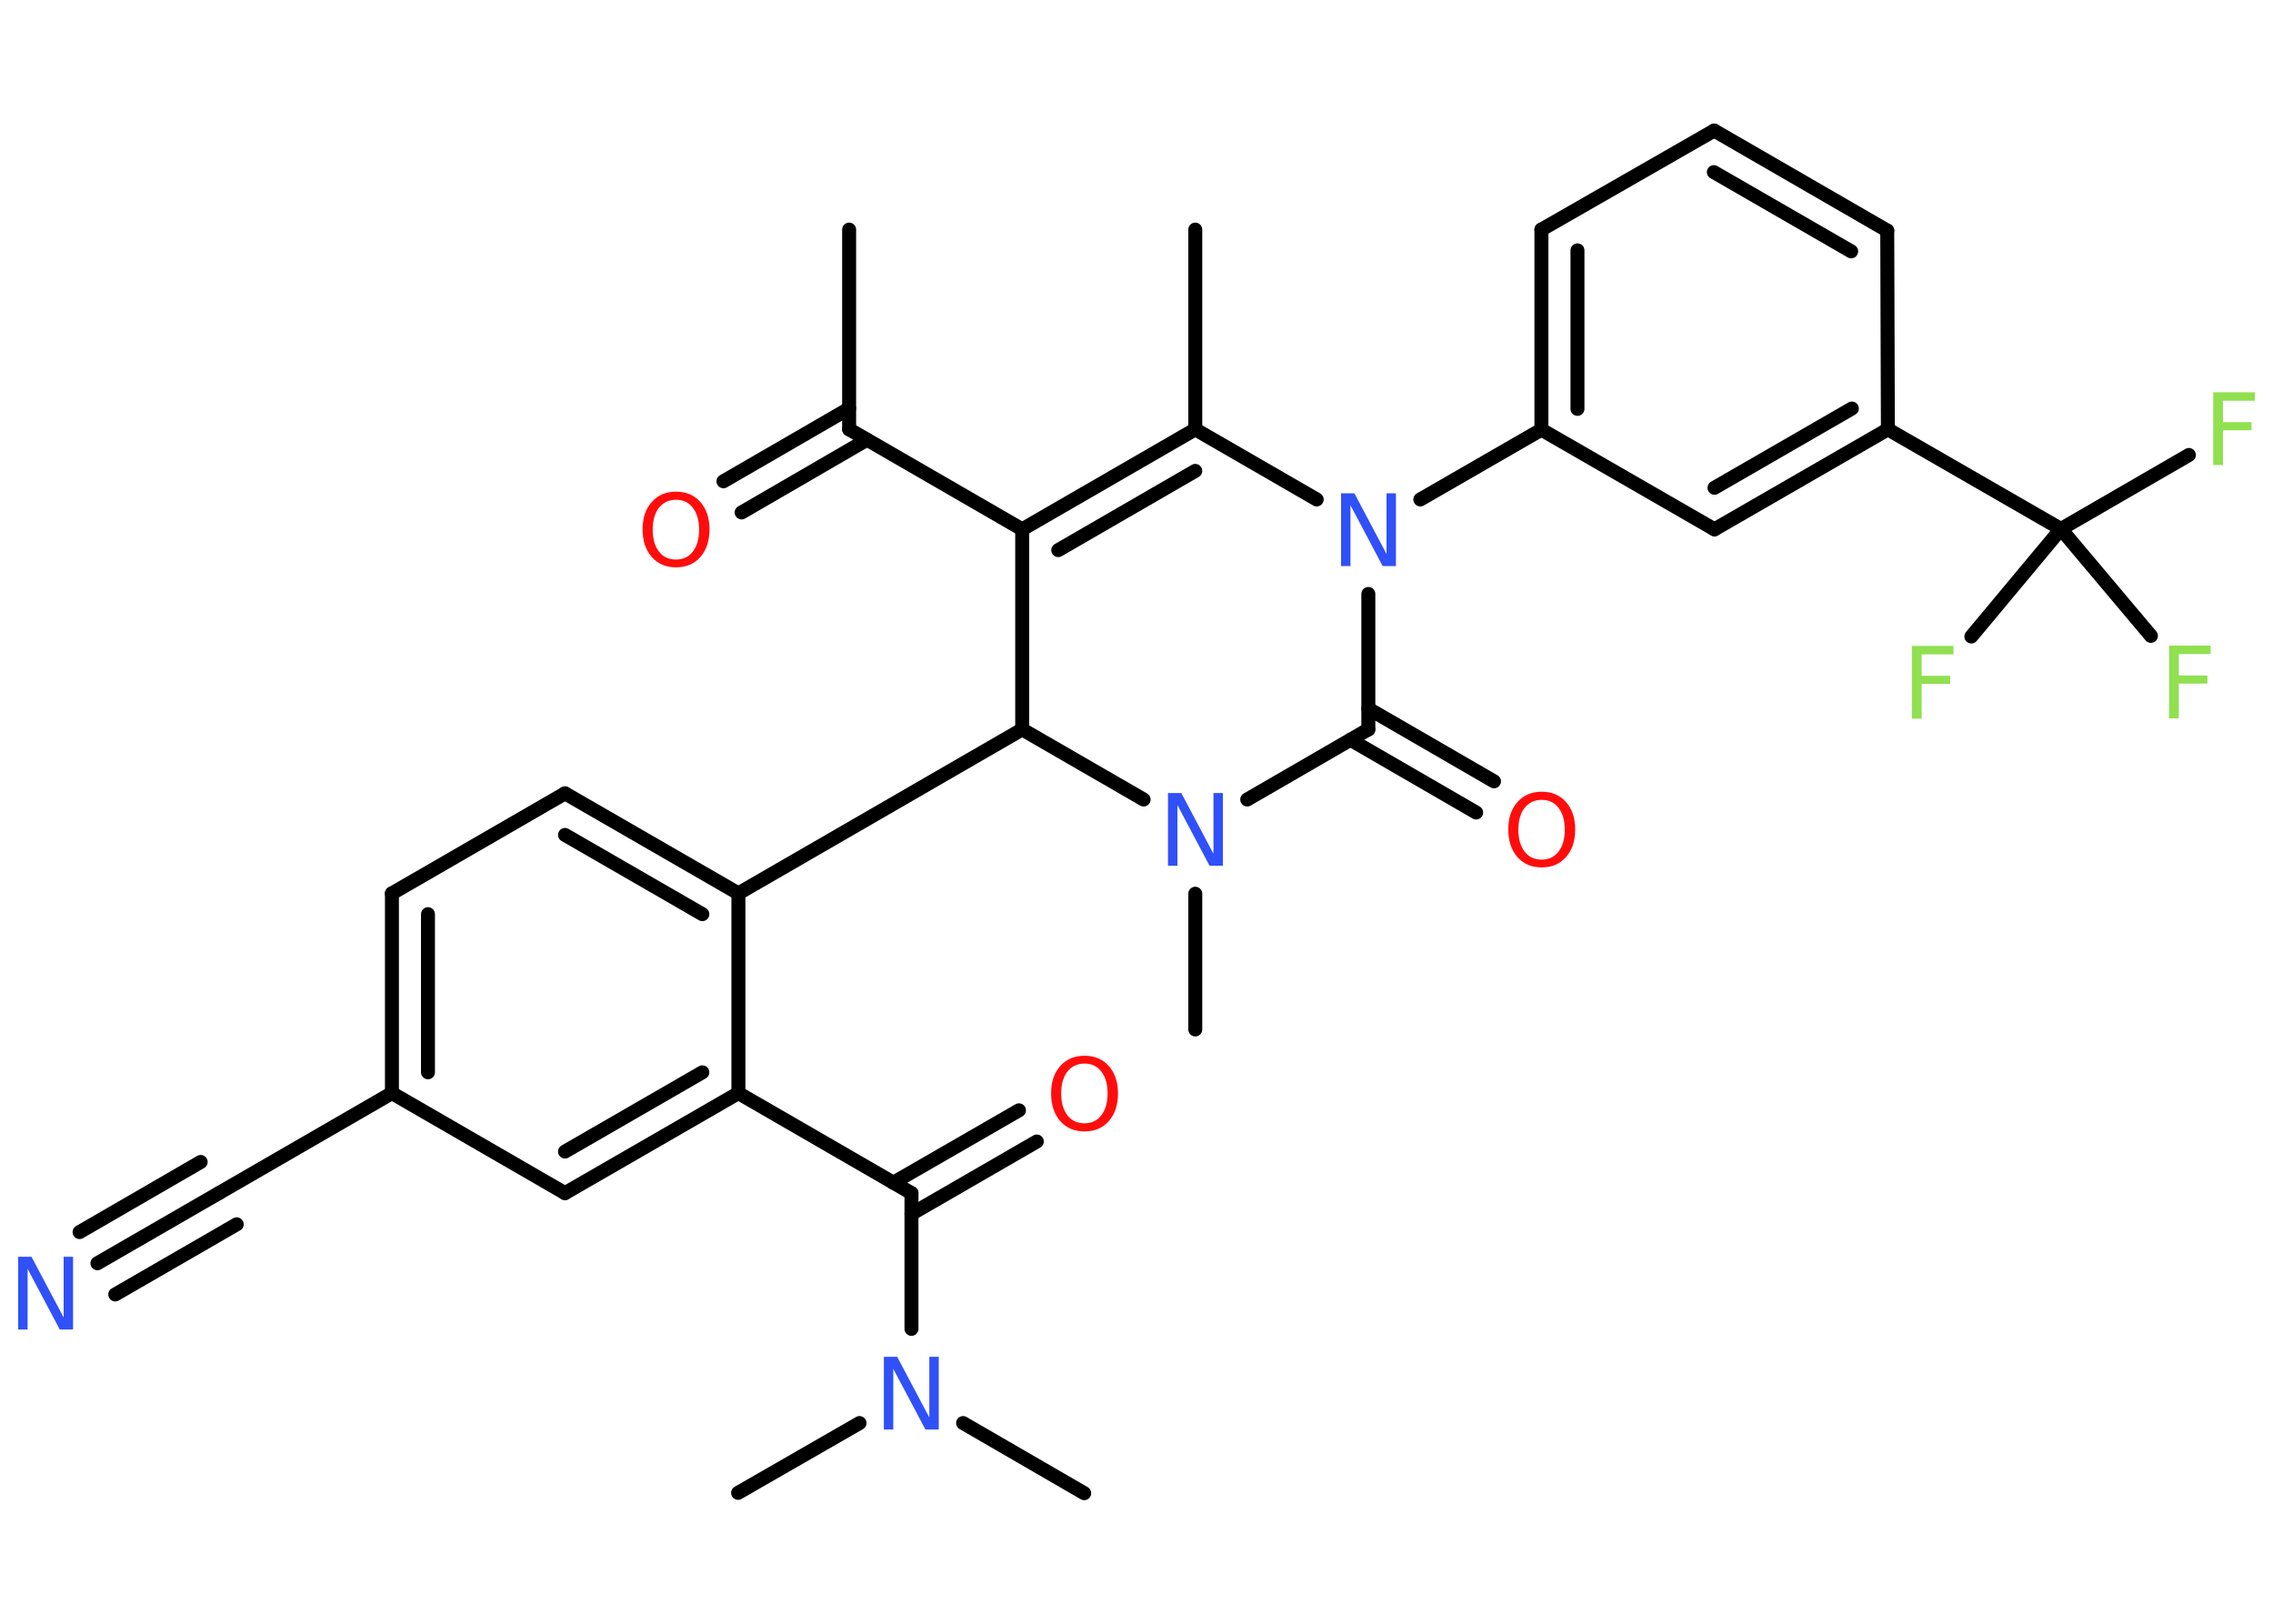 <?xml version='1.0' encoding='UTF-8'?>
<!DOCTYPE svg PUBLIC "-//W3C//DTD SVG 1.1//EN" "http://www.w3.org/Graphics/SVG/1.1/DTD/svg11.dtd">
<svg version='1.2' xmlns='http://www.w3.org/2000/svg' xmlns:xlink='http://www.w3.org/1999/xlink' width='70.0mm' height='50.0mm' viewBox='0 0 70.0 50.0'>
  <desc>Generated by the Chemistry Development Kit (http://github.com/cdk)</desc>
  <g stroke-linecap='round' stroke-linejoin='round' stroke='#000000' stroke-width='.43' fill='#3050F8'>
    <rect x='.0' y='.0' width='70.0' height='50.0' fill='#FFFFFF' stroke='none'/>
    <g id='mol1' class='mol'>
      <line id='mol1bnd1' class='bond' x1='26.15' y1='7.07' x2='26.15' y2='13.22'/>
      <g id='mol1bnd2' class='bond'>
        <line x1='26.7' y1='13.54' x2='22.84' y2='15.78'/>
        <line x1='26.15' y1='12.58' x2='22.28' y2='14.82'/>
      </g>
      <line id='mol1bnd3' class='bond' x1='26.15' y1='13.22' x2='31.48' y2='16.3'/>
      <g id='mol1bnd4' class='bond'>
        <line x1='36.81' y1='13.22' x2='31.48' y2='16.3'/>
        <line x1='36.81' y1='14.5' x2='32.59' y2='16.94'/>
      </g>
      <line id='mol1bnd5' class='bond' x1='36.81' y1='13.22' x2='36.81' y2='7.07'/>
      <line id='mol1bnd6' class='bond' x1='36.81' y1='13.22' x2='40.55' y2='15.38'/>
      <line id='mol1bnd7' class='bond' x1='43.74' y1='15.38' x2='47.47' y2='13.23'/>
      <g id='mol1bnd8' class='bond'>
        <line x1='47.47' y1='7.07' x2='47.47' y2='13.23'/>
        <line x1='48.58' y1='7.71' x2='48.58' y2='12.59'/>
      </g>
      <line id='mol1bnd9' class='bond' x1='47.47' y1='7.07' x2='52.79' y2='4.02'/>
      <g id='mol1bnd10' class='bond'>
        <line x1='58.12' y1='7.1' x2='52.79' y2='4.02'/>
        <line x1='57.01' y1='7.74' x2='52.78' y2='5.3'/>
      </g>
      <line id='mol1bnd11' class='bond' x1='58.12' y1='7.1' x2='58.14' y2='13.22'/>
      <line id='mol1bnd12' class='bond' x1='58.14' y1='13.22' x2='63.47' y2='16.29'/>
      <line id='mol1bnd13' class='bond' x1='63.47' y1='16.29' x2='67.41' y2='14.01'/>
      <line id='mol1bnd14' class='bond' x1='63.47' y1='16.29' x2='60.71' y2='19.6'/>
      <line id='mol1bnd15' class='bond' x1='63.47' y1='16.29' x2='66.24' y2='19.58'/>
      <g id='mol1bnd16' class='bond'>
        <line x1='52.8' y1='16.3' x2='58.14' y2='13.22'/>
        <line x1='52.8' y1='15.02' x2='57.03' y2='12.58'/>
      </g>
      <line id='mol1bnd17' class='bond' x1='47.47' y1='13.23' x2='52.8' y2='16.3'/>
      <line id='mol1bnd18' class='bond' x1='42.14' y1='18.29' x2='42.14' y2='22.46'/>
      <g id='mol1bnd19' class='bond'>
        <line x1='42.14' y1='21.82' x2='46.01' y2='24.06'/>
        <line x1='41.59' y1='22.78' x2='45.46' y2='25.02'/>
      </g>
      <line id='mol1bnd20' class='bond' x1='42.14' y1='22.46' x2='38.41' y2='24.62'/>
      <line id='mol1bnd21' class='bond' x1='36.81' y1='27.52' x2='36.81' y2='31.7'/>
      <line id='mol1bnd22' class='bond' x1='35.22' y1='24.62' x2='31.48' y2='22.46'/>
      <line id='mol1bnd23' class='bond' x1='31.48' y1='16.3' x2='31.48' y2='22.46'/>
      <line id='mol1bnd24' class='bond' x1='31.48' y1='22.46' x2='22.74' y2='27.51'/>
      <g id='mol1bnd25' class='bond'>
        <line x1='22.74' y1='27.51' x2='17.4' y2='24.43'/>
        <line x1='21.63' y1='28.15' x2='17.4' y2='25.71'/>
      </g>
      <line id='mol1bnd26' class='bond' x1='17.4' y1='24.43' x2='12.07' y2='27.51'/>
      <g id='mol1bnd27' class='bond'>
        <line x1='12.07' y1='27.51' x2='12.07' y2='33.66'/>
        <line x1='13.18' y1='28.15' x2='13.18' y2='33.02'/>
      </g>
      <line id='mol1bnd28' class='bond' x1='12.07' y1='33.66' x2='6.74' y2='36.74'/>
      <g id='mol1bnd29' class='bond'>
        <line x1='6.74' y1='36.74' x2='3.0' y2='38.9'/>
        <line x1='7.29' y1='37.7' x2='3.55' y2='39.86'/>
        <line x1='6.18' y1='35.78' x2='2.45' y2='37.94'/>
      </g>
      <line id='mol1bnd30' class='bond' x1='12.07' y1='33.66' x2='17.4' y2='36.74'/>
      <g id='mol1bnd31' class='bond'>
        <line x1='17.4' y1='36.74' x2='22.74' y2='33.66'/>
        <line x1='17.4' y1='35.46' x2='21.63' y2='33.02'/>
      </g>
      <line id='mol1bnd32' class='bond' x1='22.74' y1='27.51' x2='22.74' y2='33.66'/>
      <line id='mol1bnd33' class='bond' x1='22.74' y1='33.66' x2='28.07' y2='36.74'/>
      <g id='mol1bnd34' class='bond'>
        <line x1='27.51' y1='36.42' x2='31.38' y2='34.19'/>
        <line x1='28.07' y1='37.38' x2='31.93' y2='35.15'/>
      </g>
      <line id='mol1bnd35' class='bond' x1='28.07' y1='36.74' x2='28.07' y2='40.92'/>
      <line id='mol1bnd36' class='bond' x1='26.47' y1='43.82' x2='22.73' y2='45.97'/>
      <line id='mol1bnd37' class='bond' x1='29.66' y1='43.82' x2='33.39' y2='45.98'/>
      <path id='mol1atm3' class='atom' d='M20.82 15.39q-.33 .0 -.53 .25q-.19 .25 -.19 .67q.0 .42 .19 .67q.19 .25 .53 .25q.33 .0 .52 -.25q.19 -.25 .19 -.67q.0 -.42 -.19 -.67q-.19 -.25 -.52 -.25zM20.82 15.14q.47 .0 .75 .32q.28 .32 .28 .84q.0 .53 -.28 .85q-.28 .32 -.75 .32q-.47 .0 -.75 -.32q-.28 -.32 -.28 -.85q.0 -.53 .28 -.84q.28 -.32 .75 -.32z' stroke='none' fill='#FF0D0D'/>
      <path id='mol1atm7' class='atom' d='M41.3 15.19h.41l.99 1.87v-1.87h.29v2.24h-.41l-.99 -1.87v1.87h-.29v-2.24z' stroke='none'/>
      <path id='mol1atm14' class='atom' d='M68.16 12.08h1.28v.26h-.98v.66h.88v.25h-.88v1.07h-.3v-2.24z' stroke='none' fill='#90E050'/>
      <path id='mol1atm15' class='atom' d='M58.88 19.89h1.28v.26h-.98v.66h.88v.25h-.88v1.07h-.3v-2.24z' stroke='none' fill='#90E050'/>
      <path id='mol1atm16' class='atom' d='M66.8 19.88h1.28v.26h-.98v.66h.88v.25h-.88v1.07h-.3v-2.24z' stroke='none' fill='#90E050'/>
      <path id='mol1atm19' class='atom' d='M47.48 24.63q-.33 .0 -.53 .25q-.19 .25 -.19 .67q.0 .42 .19 .67q.19 .25 .53 .25q.33 .0 .52 -.25q.19 -.25 .19 -.67q.0 -.42 -.19 -.67q-.19 -.25 -.52 -.25zM47.48 24.38q.47 .0 .75 .32q.28 .32 .28 .84q.0 .53 -.28 .85q-.28 .32 -.75 .32q-.47 .0 -.75 -.32q-.28 -.32 -.28 -.85q.0 -.53 .28 -.84q.28 -.32 .75 -.32z' stroke='none' fill='#FF0D0D'/>
      <path id='mol1atm20' class='atom' d='M35.97 24.42h.41l.99 1.87v-1.87h.29v2.24h-.41l-.99 -1.87v1.87h-.29v-2.24z' stroke='none'/>
      <path id='mol1atm28' class='atom' d='M.56 38.7h.41l.99 1.87v-1.87h.29v2.24h-.41l-.99 -1.87v1.87h-.29v-2.24z' stroke='none'/>
      <path id='mol1atm32' class='atom' d='M33.4 32.75q-.33 .0 -.53 .25q-.19 .25 -.19 .67q.0 .42 .19 .67q.19 .25 .53 .25q.33 .0 .52 -.25q.19 -.25 .19 -.67q.0 -.42 -.19 -.67q-.19 -.25 -.52 -.25zM33.4 32.51q.47 .0 .75 .32q.28 .32 .28 .84q.0 .53 -.28 .85q-.28 .32 -.75 .32q-.47 .0 -.75 -.32q-.28 -.32 -.28 -.85q.0 -.53 .28 -.84q.28 -.32 .75 -.32z' stroke='none' fill='#FF0D0D'/>
      <path id='mol1atm33' class='atom' d='M27.22 41.78h.41l.99 1.87v-1.87h.29v2.24h-.41l-.99 -1.87v1.87h-.29v-2.24z' stroke='none'/>
    </g>
  </g>
</svg>
